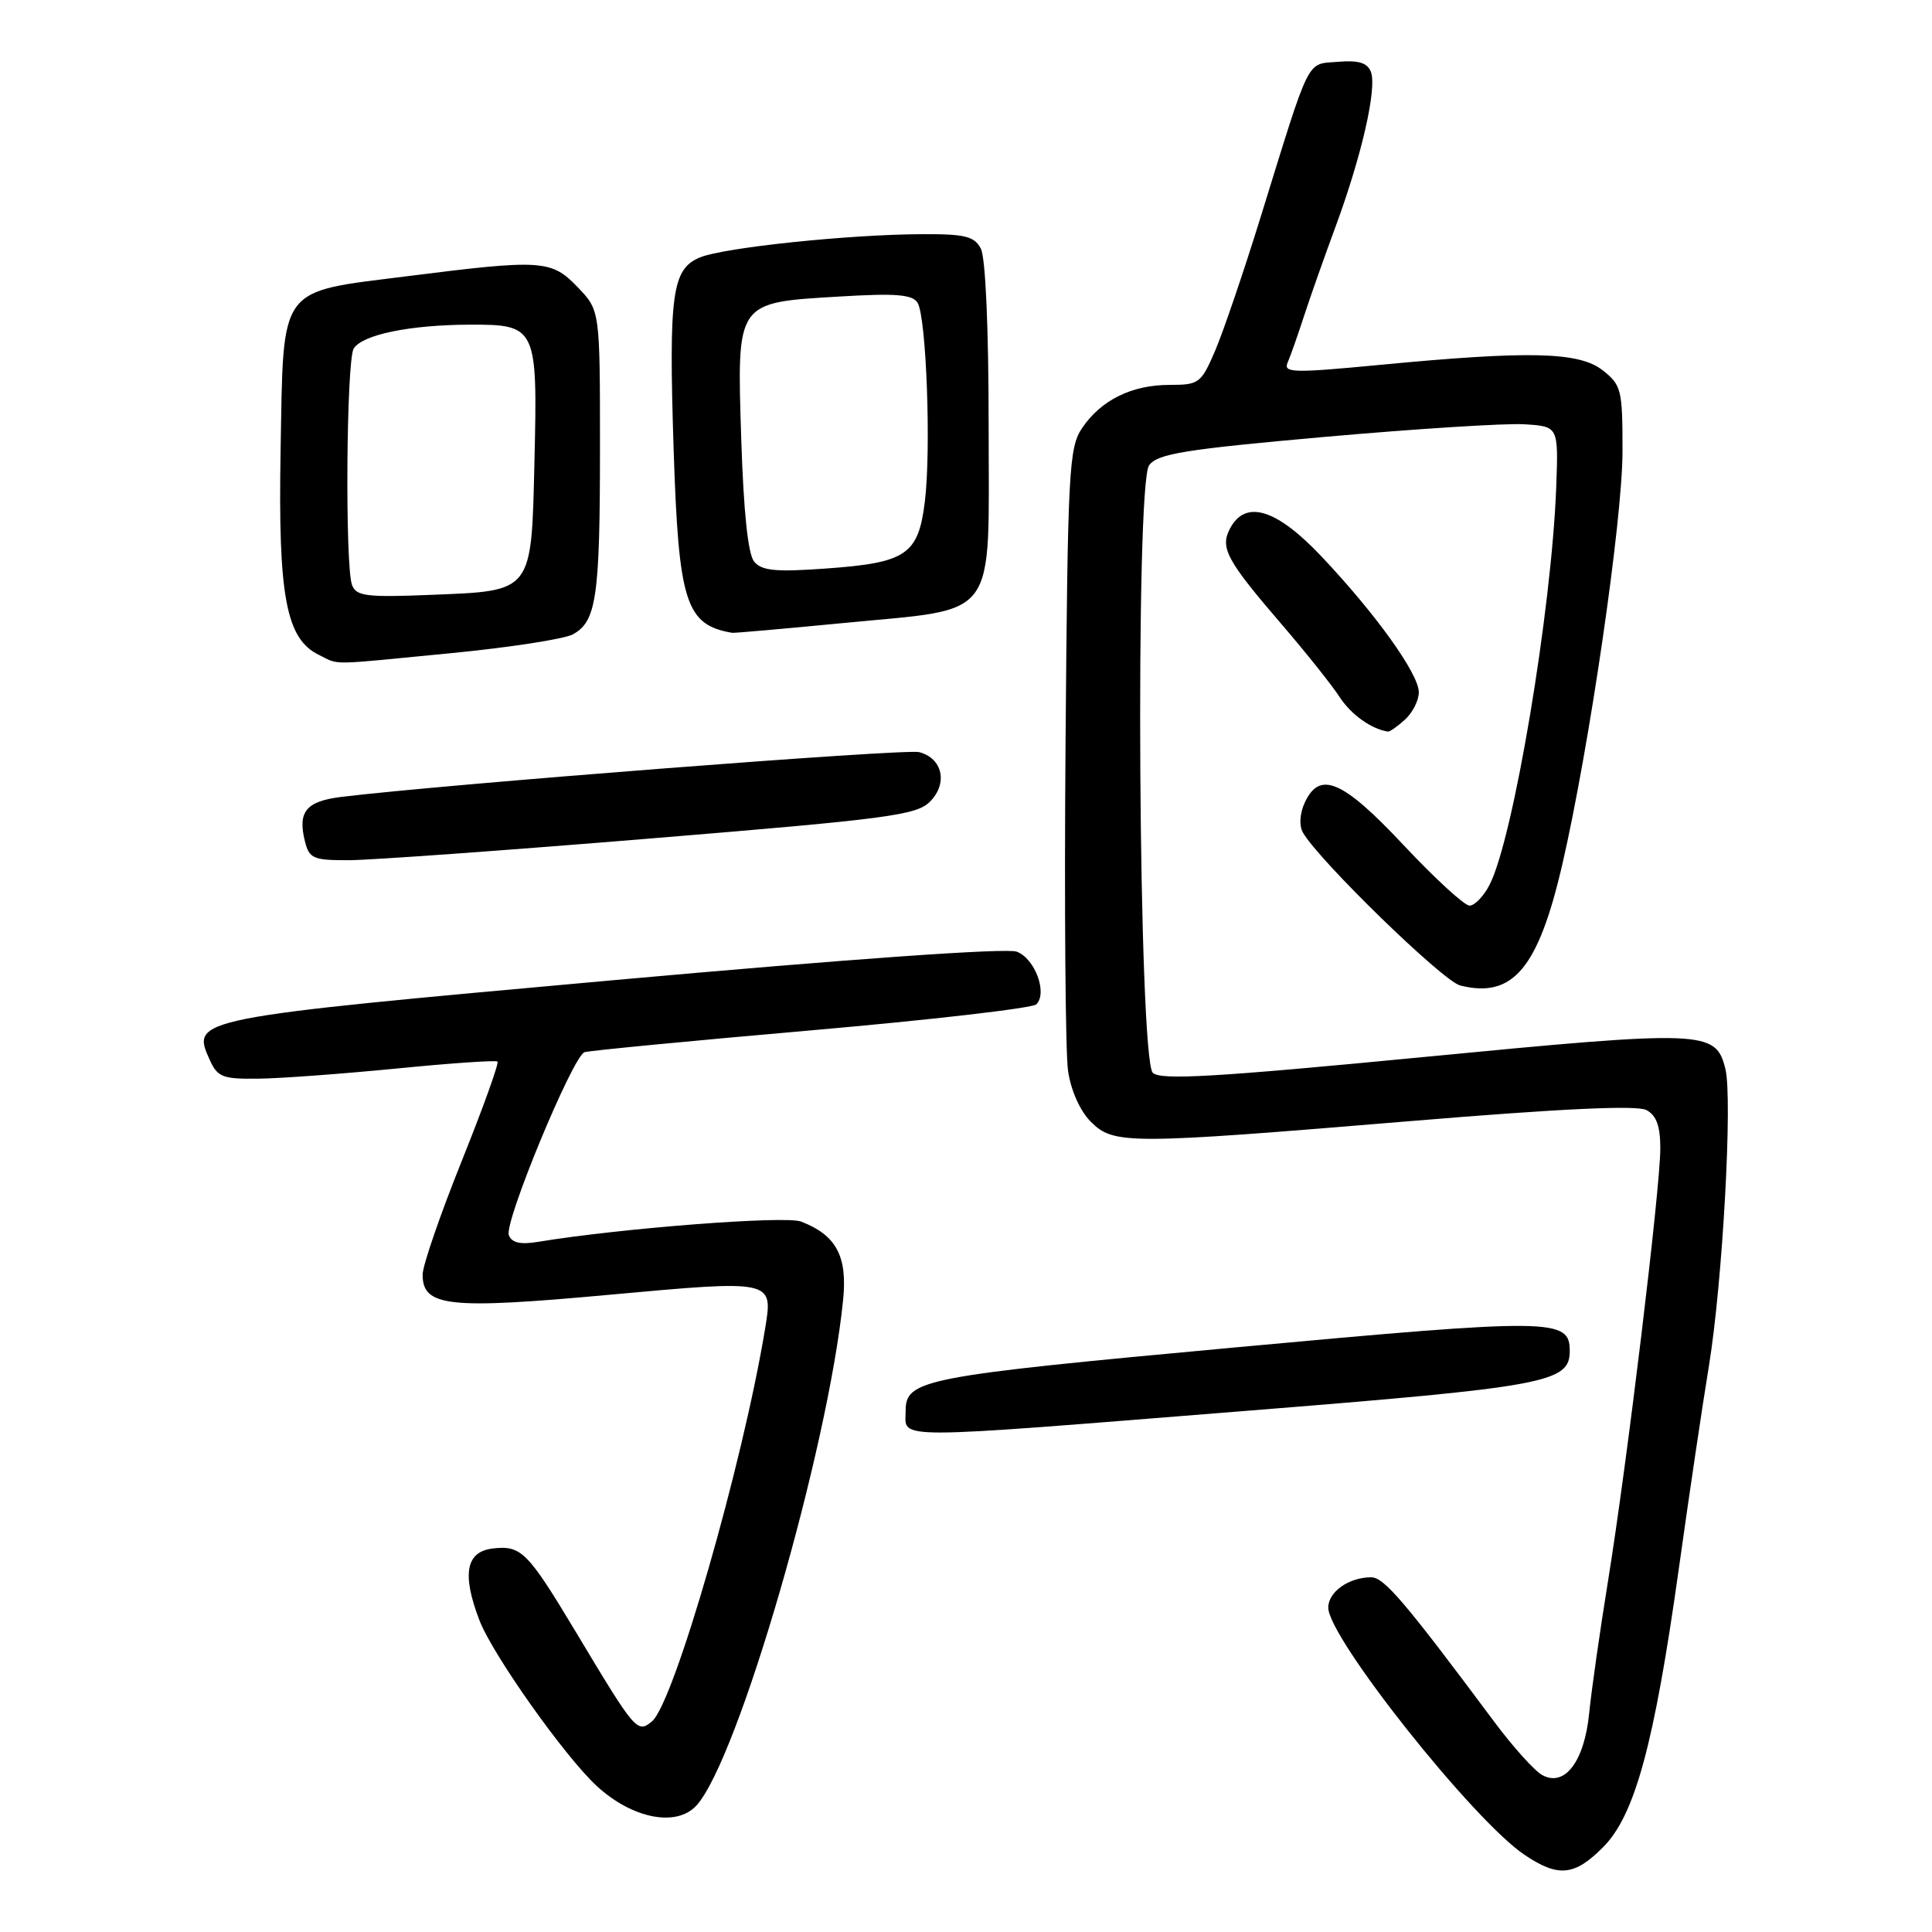 <?xml version="1.0" encoding="UTF-8" standalone="no"?>
<!DOCTYPE svg PUBLIC "-//W3C//DTD SVG 1.1//EN" "http://www.w3.org/Graphics/SVG/1.1/DTD/svg11.dtd" >
<svg xmlns="http://www.w3.org/2000/svg" xmlns:xlink="http://www.w3.org/1999/xlink" version="1.1" viewBox="0 0 256 256">
 <g >
 <path fill="currentColor"
d=" M 212.43 244.75 C 216.63 240.53 219.19 231.12 222.44 207.95 C 223.78 198.35 225.58 186.22 226.44 181.00 C 228.25 169.93 229.60 145.52 228.62 141.62 C 227.34 136.51 225.94 136.46 188.56 140.07 C 160.90 142.74 153.75 143.15 152.75 142.15 C 150.86 140.26 150.40 64.21 152.26 61.66 C 153.38 60.12 156.91 59.55 175.54 57.89 C 187.62 56.82 199.53 56.06 202.00 56.22 C 206.50 56.50 206.50 56.50 206.21 64.50 C 205.60 80.82 200.53 111.13 197.37 117.25 C 196.59 118.76 195.40 120.00 194.72 120.00 C 194.05 120.00 190.13 116.40 186.00 112.00 C 177.89 103.35 174.85 102.05 172.87 106.39 C 172.22 107.80 172.13 109.41 172.64 110.31 C 174.70 113.96 191.19 130.01 193.48 130.58 C 200.45 132.33 203.81 128.35 207.01 114.56 C 210.58 99.11 214.99 68.92 214.99 59.82 C 215.00 51.64 214.85 51.03 212.37 49.07 C 209.23 46.61 202.67 46.45 182.72 48.36 C 171.30 49.45 170.02 49.41 170.62 48.04 C 170.99 47.19 171.94 44.48 172.75 42.00 C 173.55 39.52 175.46 34.12 176.98 30.00 C 180.44 20.62 182.48 11.68 181.65 9.52 C 181.18 8.32 180.02 7.96 177.29 8.19 C 173.04 8.54 173.73 7.17 167.06 28.70 C 164.81 35.97 162.09 43.95 161.02 46.45 C 159.16 50.79 158.88 51.00 154.99 51.00 C 149.97 51.00 145.91 53.00 143.40 56.70 C 141.63 59.31 141.48 62.14 141.19 98.50 C 141.02 119.95 141.17 139.47 141.52 141.88 C 141.90 144.50 143.11 147.20 144.53 148.63 C 147.58 151.67 149.33 151.67 186.91 148.55 C 206.91 146.89 216.92 146.42 218.16 147.09 C 219.49 147.80 220.00 149.22 220.00 152.17 C 220.00 157.47 215.58 194.01 213.07 209.50 C 212.00 216.10 210.88 223.95 210.58 226.95 C 209.95 233.39 207.35 236.84 204.36 235.21 C 203.34 234.65 200.47 231.47 198.00 228.15 C 186.09 212.16 183.39 209.00 181.68 209.00 C 178.73 209.00 176.00 210.93 176.00 213.02 C 176.00 217.00 195.15 241.14 201.97 245.75 C 206.47 248.79 208.62 248.59 212.43 244.75 Z  M 92.30 239.22 C 97.82 233.12 109.74 192.01 111.72 172.22 C 112.30 166.44 110.80 163.65 106.13 161.86 C 104.03 161.06 82.19 162.75 71.24 164.56 C 68.94 164.94 67.81 164.67 67.42 163.66 C 66.78 161.98 75.89 139.96 77.45 139.42 C 78.03 139.22 91.53 137.92 107.45 136.53 C 123.37 135.14 136.81 133.59 137.32 133.08 C 138.83 131.57 137.13 127.00 134.72 126.10 C 133.36 125.59 112.63 127.06 81.28 129.88 C 25.39 134.92 25.29 134.94 27.80 140.46 C 28.83 142.73 29.52 142.99 34.23 142.93 C 37.13 142.90 45.35 142.29 52.50 141.59 C 59.65 140.88 65.69 140.47 65.92 140.66 C 66.15 140.85 64.01 146.79 61.17 153.87 C 58.33 160.94 56.00 167.70 56.00 168.89 C 56.00 173.15 59.41 173.52 80.67 171.57 C 102.46 169.58 102.45 169.57 101.39 176.00 C 98.44 193.94 89.30 225.68 86.39 228.09 C 84.44 229.71 84.20 229.42 76.33 216.29 C 69.90 205.58 69.07 204.75 65.31 205.18 C 61.74 205.59 61.18 208.57 63.52 214.68 C 65.26 219.24 74.88 232.82 79.11 236.69 C 83.83 241.01 89.67 242.13 92.30 239.22 Z  M 165.20 186.94 C 205.00 183.76 208.00 183.20 208.00 179.01 C 208.00 174.68 205.86 174.65 163.67 178.54 C 122.14 182.37 120.00 182.78 120.00 186.99 C 120.00 190.76 117.31 190.77 165.20 186.94 Z  M 86.36 111.09 C 117.65 108.52 121.43 108.02 123.22 106.23 C 125.63 103.81 124.91 100.47 121.79 99.66 C 119.99 99.18 58.37 103.97 45.19 105.60 C 40.54 106.18 39.42 107.56 40.41 111.50 C 40.98 113.77 41.52 114.00 46.27 113.98 C 49.15 113.97 67.19 112.67 86.36 111.09 Z  M 186.17 95.35 C 187.18 94.43 188.00 92.81 188.00 91.73 C 188.00 89.30 182.32 81.37 175.12 73.75 C 169.16 67.43 165.05 66.16 163.00 70.00 C 161.62 72.57 162.50 74.21 169.88 82.79 C 173.05 86.48 176.48 90.78 177.50 92.35 C 179.03 94.70 181.70 96.60 183.92 96.94 C 184.15 96.97 185.17 96.26 186.17 95.35 Z  M 59.64 86.56 C 67.42 85.81 74.72 84.68 75.88 84.07 C 79.03 82.38 79.50 79.17 79.50 59.32 C 79.50 41.13 79.50 41.13 76.56 38.07 C 73.07 34.42 71.82 34.34 54.04 36.59 C 36.71 38.78 37.58 37.58 37.18 59.71 C 36.84 79.03 37.90 84.68 42.28 86.79 C 45.07 88.14 43.20 88.16 59.64 86.56 Z  M 111.81 82.55 C 132.53 80.53 131.00 82.61 131.00 56.41 C 131.00 43.47 130.59 34.10 129.96 32.93 C 129.10 31.31 127.85 31.00 122.21 31.03 C 112.53 31.06 95.95 32.80 92.77 34.10 C 89.04 35.64 88.60 38.86 89.26 59.56 C 89.92 79.86 90.86 82.79 97.00 83.85 C 97.28 83.90 103.94 83.31 111.81 82.55 Z  M 46.65 77.53 C 45.70 75.04 45.89 47.73 46.87 46.18 C 48.04 44.34 54.28 43.05 62.21 43.02 C 71.09 42.99 71.24 43.30 70.82 61.04 C 70.41 78.60 70.66 78.28 57.15 78.82 C 48.59 79.17 47.21 79.00 46.65 77.53 Z  M 99.93 74.42 C 99.12 73.44 98.53 67.86 98.22 58.21 C 97.64 39.84 97.46 40.11 111.27 39.29 C 118.70 38.84 120.89 39.02 121.58 40.11 C 122.75 42.00 123.40 59.68 122.54 66.52 C 121.67 73.52 120.09 74.58 109.34 75.34 C 102.79 75.81 100.94 75.63 99.93 74.42 Z "/>
</g>
</svg>